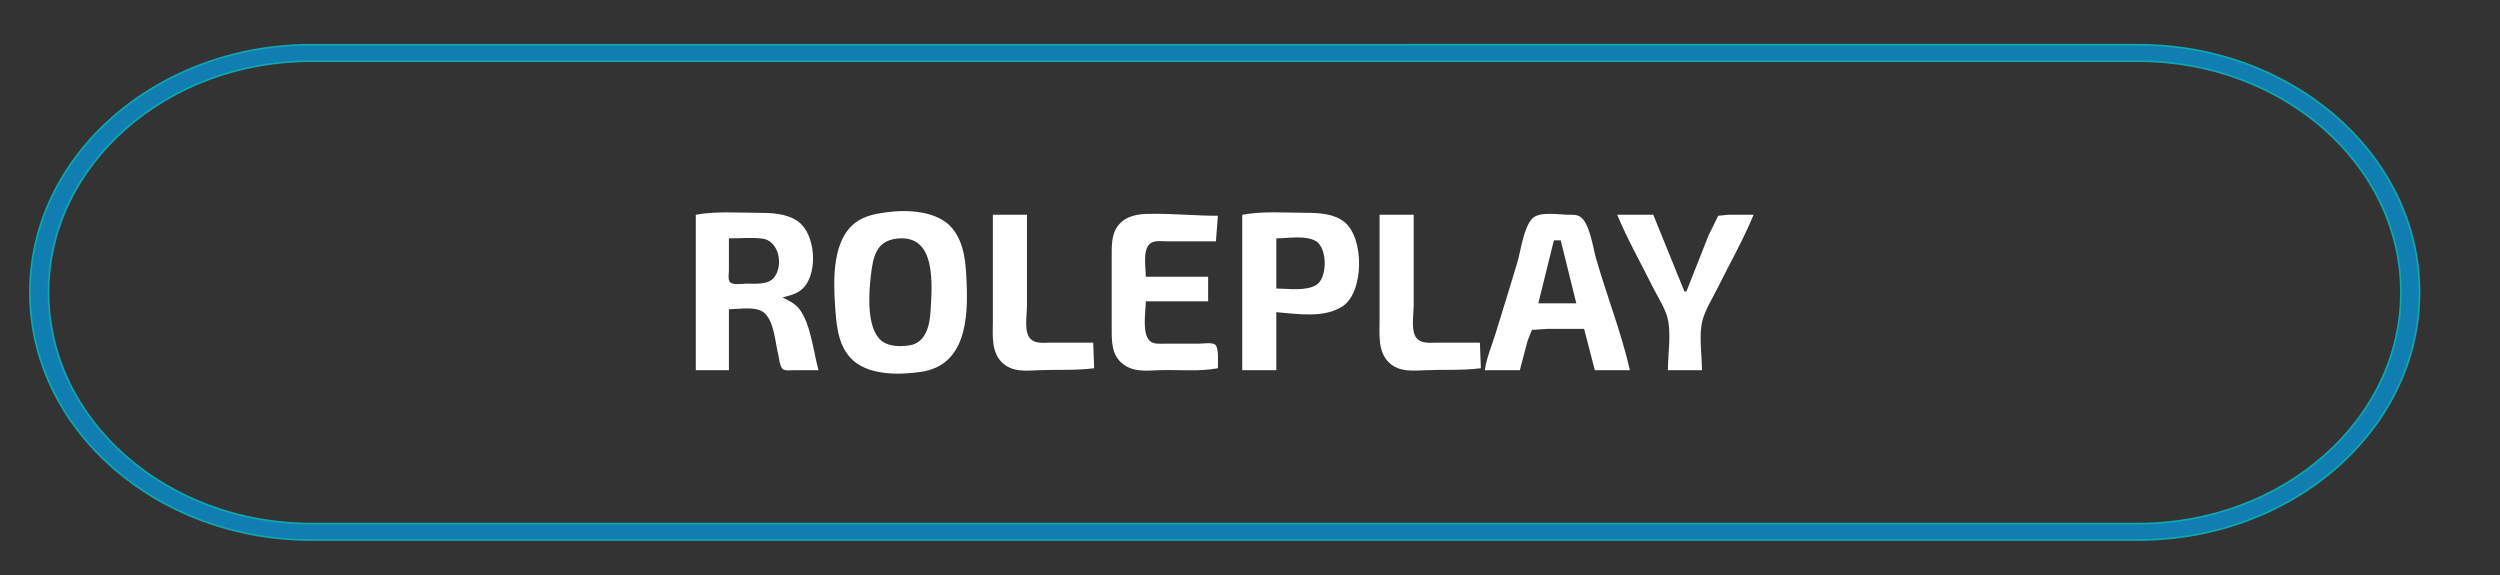 <?xml version="1.0" encoding="UTF-8" standalone="no"?>
<!-- Created with Inkscape (http://www.inkscape.org/) -->

<svg
   width="66.322mm"
   height="15.26mm"
   viewBox="0 0 66.322 15.26"
   version="1.1"
   id="svg1"
   inkscape:version="1.3.2 (091e20e, 2023-11-25, custom)"
   sodipodi:docname="disp_hor_b_rol.svg"
   xml:space="preserve"
   xmlns:inkscape="http://www.inkscape.org/namespaces/inkscape"
   xmlns:sodipodi="http://sodipodi.sourceforge.net/DTD/sodipodi-0.dtd"
   xmlns="http://www.w3.org/2000/svg"
   xmlns:svg="http://www.w3.org/2000/svg"><rect x="0" y="0" width="66.322" height="15.26" fill="#333333" stroke="none"/><sodipodi:namedview
     id="namedview1"
     pagecolor="#505050"
     bordercolor="#eeeeee"
     borderopacity="1"
     inkscape:showpageshadow="0"
     inkscape:pageopacity="0"
     inkscape:pagecheckerboard="0"
     inkscape:deskcolor="#505050"
     inkscape:document-units="pt"
     inkscape:zoom="2.7047859"
     inkscape:cx="171.73263"
     inkscape:cy="30.50149"
     inkscape:window-width="1920"
     inkscape:window-height="991"
     inkscape:window-x="-9"
     inkscape:window-y="-9"
     inkscape:window-maximized="1"
     inkscape:current-layer="g292" /><defs
     id="defs1"><linearGradient
       id="linear-pattern-15"
       gradientUnits="userSpaceOnUse"
       x1="0"
       y1="0"
       x2="1"
       y2="0"
       gradientTransform="matrix(70.077,0,0,86.16,-0.065,11.45)"><stop
         offset="0"
         stop-color="rgb(32.034%, 68.594%, 90.125%)"
         stop-opacity="1"
         id="stop2925" /><stop
         offset="0.004"
         stop-color="rgb(31.981%, 68.321%, 89.969%)"
         stop-opacity="1"
         id="stop2926" /><stop
         offset="0.008"
         stop-color="rgb(31.927%, 68.05%, 89.813%)"
         stop-opacity="1"
         id="stop2927" /><stop
         offset="0.012"
         stop-color="rgb(31.874%, 67.778%, 89.658%)"
         stop-opacity="1"
         id="stop2928" /><stop
         offset="0.016"
         stop-color="rgb(31.822%, 67.508%, 89.502%)"
         stop-opacity="1"
         id="stop2929" /><stop
         offset="0.02"
         stop-color="rgb(31.689%, 67.155%, 89.305%)"
         stop-opacity="1"
         id="stop2930" /><stop
         offset="0.023"
         stop-color="rgb(31.557%, 66.803%, 89.108%)"
         stop-opacity="1"
         id="stop2931" /><stop
         offset="0.027"
         stop-color="rgb(31.424%, 66.451%, 88.911%)"
         stop-opacity="1"
         id="stop2932" /><stop
         offset="0.031"
         stop-color="rgb(31.29%, 66.096%, 88.713%)"
         stop-opacity="1"
         id="stop2933" /><stop
         offset="0.035"
         stop-color="rgb(31.233%, 65.823%, 88.556%)"
         stop-opacity="1"
         id="stop2934" /><stop
         offset="0.039"
         stop-color="rgb(31.175%, 65.55%, 88.397%)"
         stop-opacity="1"
         id="stop2935" /><stop
         offset="0.043"
         stop-color="rgb(31.125%, 65.282%, 88.243%)"
         stop-opacity="1"
         id="stop2936" /><stop
         offset="0.047"
         stop-color="rgb(31.075%, 65.015%, 88.087%)"
         stop-opacity="1"
         id="stop2937" /><stop
         offset="0.051"
         stop-color="rgb(30.951%, 64.674%, 87.895%)"
         stop-opacity="1"
         id="stop2938" /><stop
         offset="0.055"
         stop-color="rgb(30.826%, 64.334%, 87.703%)"
         stop-opacity="1"
         id="stop2939" /><stop
         offset="0.059"
         stop-color="rgb(30.696%, 63.986%, 87.506%)"
         stop-opacity="1"
         id="stop2940" /><stop
         offset="0.062"
         stop-color="rgb(30.565%, 63.64%, 87.309%)"
         stop-opacity="1"
         id="stop2941" /><stop
         offset="0.066"
         stop-color="rgb(30.515%, 63.313%, 87.117%)"
         stop-opacity="1"
         id="stop2942" /><stop
         offset="0.07"
         stop-color="rgb(30.463%, 62.985%, 86.925%)"
         stop-opacity="1"
         id="stop2943" /><stop
         offset="0.074"
         stop-color="rgb(30.424%, 62.662%, 86.732%)"
         stop-opacity="1"
         id="stop2944" /><stop
         offset="0.078"
         stop-color="rgb(30.386%, 62.338%, 86.54%)"
         stop-opacity="1"
         id="stop2945" /><stop
         offset="0.082"
         stop-color="rgb(30.35%, 62.015%, 86.349%)"
         stop-opacity="1"
         id="stop2946" /><stop
         offset="0.086"
         stop-color="rgb(30.31%, 61.691%, 86.157%)"
         stop-opacity="1"
         id="stop2947" /><stop
         offset="0.09"
         stop-color="rgb(30.273%, 61.369%, 85.965%)"
         stop-opacity="1"
         id="stop2948" /><stop
         offset="0.094"
         stop-color="rgb(30.237%, 61.049%, 85.774%)"
         stop-opacity="1"
         id="stop2949" /><stop
         offset="0.098"
         stop-color="rgb(30.273%, 60.742%, 85.587%)"
         stop-opacity="1"
         id="stop2950" /><stop
         offset="0.102"
         stop-color="rgb(30.309%, 60.435%, 85.397%)"
         stop-opacity="1"
         id="stop2951" /><stop
         offset="0.105"
         stop-color="rgb(30.362%, 60.133%, 85.21%)"
         stop-opacity="1"
         id="stop2952" /><stop
         offset="0.109"
         stop-color="rgb(30.415%, 59.83%, 85.023%)"
         stop-opacity="1"
         id="stop2953" /><stop
         offset="0.113"
         stop-color="rgb(30.399%, 59.514%, 84.833%)"
         stop-opacity="1"
         id="stop2954" /><stop
         offset="0.117"
         stop-color="rgb(30.382%, 59.198%, 84.642%)"
         stop-opacity="1"
         id="stop2955" /><stop
         offset="0.121"
         stop-color="rgb(30.347%, 58.879%, 84.451%)"
         stop-opacity="1"
         id="stop2956" /><stop
         offset="0.125"
         stop-color="rgb(30.31%, 58.56%, 84.261%)"
         stop-opacity="1"
         id="stop2957" /><stop
         offset="0.129"
         stop-color="rgb(30.275%, 58.241%, 84.07%)"
         stop-opacity="1"
         id="stop2958" /><stop
         offset="0.133"
         stop-color="rgb(30.238%, 57.924%, 83.878%)"
         stop-opacity="1"
         id="stop2959" /><stop
         offset="0.137"
         stop-color="rgb(30.205%, 57.607%, 83.687%)"
         stop-opacity="1"
         id="stop2960" /><stop
         offset="0.141"
         stop-color="rgb(30.17%, 57.289%, 83.496%)"
         stop-opacity="1"
         id="stop2961" /><stop
         offset="0.145"
         stop-color="rgb(30.135%, 56.973%, 83.307%)"
         stop-opacity="1"
         id="stop2962" /><stop
         offset="0.148"
         stop-color="rgb(30.099%, 56.656%, 83.115%)"
         stop-opacity="1"
         id="stop2963" /><stop
         offset="0.152"
         stop-color="rgb(30.066%, 56.342%, 82.925%)"
         stop-opacity="1"
         id="stop2964" /><stop
         offset="0.156"
         stop-color="rgb(30.032%, 56.027%, 82.735%)"
         stop-opacity="1"
         id="stop2965" /><stop
         offset="0.16"
         stop-color="rgb(29.999%, 55.713%, 82.544%)"
         stop-opacity="1"
         id="stop2966" /><stop
         offset="0.164"
         stop-color="rgb(29.965%, 55.397%, 82.355%)"
         stop-opacity="1"
         id="stop2967" /><stop
         offset="0.168"
         stop-color="rgb(29.932%, 55.084%, 82.164%)"
         stop-opacity="1"
         id="stop2968" /><stop
         offset="0.172"
         stop-color="rgb(29.9%, 54.771%, 81.975%)"
         stop-opacity="1"
         id="stop2969" /><stop
         offset="0.176"
         stop-color="rgb(29.924%, 54.468%, 81.787%)"
         stop-opacity="1"
         id="stop2970" /><stop
         offset="0.18"
         stop-color="rgb(29.948%, 54.164%, 81.598%)"
         stop-opacity="1"
         id="stop2971" /><stop
         offset="0.184"
         stop-color="rgb(30.003%, 53.867%, 81.412%)"
         stop-opacity="1"
         id="stop2972" /><stop
         offset="0.188"
         stop-color="rgb(30.058%, 53.566%, 81.224%)"
         stop-opacity="1"
         id="stop2973" /><stop
         offset="0.191"
         stop-color="rgb(30.06%, 53.259%, 81.036%)"
         stop-opacity="1"
         id="stop2974" /><stop
         offset="0.195"
         stop-color="rgb(30.06%, 52.954%, 80.847%)"
         stop-opacity="1"
         id="stop2975" /><stop
         offset="0.199"
         stop-color="rgb(30.028%, 52.643%, 80.658%)"
         stop-opacity="1"
         id="stop2976" /><stop
         offset="0.203"
         stop-color="rgb(29.997%, 52.333%, 80.469%)"
         stop-opacity="1"
         id="stop2977" /><stop
         offset="0.207"
         stop-color="rgb(30.023%, 51.994%, 80.258%)"
         stop-opacity="1"
         id="stop2978" /><stop
         offset="0.211"
         stop-color="rgb(30.051%, 51.657%, 80.049%)"
         stop-opacity="1"
         id="stop2979" /><stop
         offset="0.215"
         stop-color="rgb(30.116%, 51.3%, 79.825%)"
         stop-opacity="1"
         id="stop2980" /><stop
         offset="0.219"
         stop-color="rgb(30.183%, 50.941%, 79.601%)"
         stop-opacity="1"
         id="stop2981" /><stop
         offset="0.223"
         stop-color="rgb(30.244%, 50.618%, 79.398%)"
         stop-opacity="1"
         id="stop2982" /><stop
         offset="0.227"
         stop-color="rgb(30.305%, 50.294%, 79.195%)"
         stop-opacity="1"
         id="stop2983" /><stop
         offset="0.23"
         stop-color="rgb(30.36%, 49.997%, 79.008%)"
         stop-opacity="1"
         id="stop2984" /><stop
         offset="0.234"
         stop-color="rgb(30.417%, 49.698%, 78.821%)"
         stop-opacity="1"
         id="stop2985" /><stop
         offset="0.238"
         stop-color="rgb(30.518%, 49.405%, 78.636%)"
         stop-opacity="1"
         id="stop2986" /><stop
         offset="0.242"
         stop-color="rgb(30.617%, 49.112%, 78.45%)"
         stop-opacity="1"
         id="stop2987" /><stop
         offset="0.246"
         stop-color="rgb(30.76%, 48.824%, 78.267%)"
         stop-opacity="1"
         id="stop2988" /><stop
         offset="0.25"
         stop-color="rgb(30.901%, 48.534%, 78.082%)"
         stop-opacity="1"
         id="stop2989" /><stop
         offset="0.254"
         stop-color="rgb(30.998%, 48.241%, 77.896%)"
         stop-opacity="1"
         id="stop2990" /><stop
         offset="0.258"
         stop-color="rgb(31.097%, 47.946%, 77.71%)"
         stop-opacity="1"
         id="stop2991" /><stop
         offset="0.262"
         stop-color="rgb(31.152%, 47.647%, 77.524%)"
         stop-opacity="1"
         id="stop2992" /><stop
         offset="0.266"
         stop-color="rgb(31.207%, 47.348%, 77.336%)"
         stop-opacity="1"
         id="stop2993" /><stop
         offset="0.27"
         stop-color="rgb(31.302%, 47.052%, 77.151%)"
         stop-opacity="1"
         id="stop2994" /><stop
         offset="0.273"
         stop-color="rgb(31.396%, 46.758%, 76.965%)"
         stop-opacity="1"
         id="stop2995" /><stop
         offset="0.277"
         stop-color="rgb(31.535%, 46.466%, 76.781%)"
         stop-opacity="1"
         id="stop2996" /><stop
         offset="0.281"
         stop-color="rgb(31.674%, 46.173%, 76.596%)"
         stop-opacity="1"
         id="stop2997" /><stop
         offset="0.285"
         stop-color="rgb(31.819%, 45.854%, 76.395%)"
         stop-opacity="1"
         id="stop2998" /><stop
         offset="0.289"
         stop-color="rgb(31.963%, 45.537%, 76.193%)"
         stop-opacity="1"
         id="stop2999" /><stop
         offset="0.293"
         stop-color="rgb(32.112%, 45.183%, 75.972%)"
         stop-opacity="1"
         id="stop3000" /><stop
         offset="0.297"
         stop-color="rgb(32.262%, 44.829%, 75.749%)"
         stop-opacity="1"
         id="stop3001" /><stop
         offset="0.301"
         stop-color="rgb(32.375%, 44.495%, 75.54%)"
         stop-opacity="1"
         id="stop3002" /><stop
         offset="0.305"
         stop-color="rgb(32.486%, 44.16%, 75.331%)"
         stop-opacity="1"
         id="stop3003" /><stop
         offset="0.309"
         stop-color="rgb(32.539%, 43.86%, 75.145%)"
         stop-opacity="1"
         id="stop3004" /><stop
         offset="0.312"
         stop-color="rgb(32.594%, 43.561%, 74.957%)"
         stop-opacity="1"
         id="stop3005" /><stop
         offset="0.316"
         stop-color="rgb(32.678%, 43.262%, 74.771%)"
         stop-opacity="1"
         id="stop3006" /><stop
         offset="0.32"
         stop-color="rgb(32.764%, 42.961%, 74.583%)"
         stop-opacity="1"
         id="stop3007" /><stop
         offset="0.324"
         stop-color="rgb(32.899%, 42.665%, 74.399%)"
         stop-opacity="1"
         id="stop3008" /><stop
         offset="0.328"
         stop-color="rgb(33.037%, 42.368%, 74.213%)"
         stop-opacity="1"
         id="stop3009" /><stop
         offset="0.332"
         stop-color="rgb(33.179%, 42.05%, 74.014%)"
         stop-opacity="1"
         id="stop3010" /><stop
         offset="0.336"
         stop-color="rgb(33.318%, 41.731%, 73.816%)"
         stop-opacity="1"
         id="stop3011" /><stop
         offset="0.34"
         stop-color="rgb(33.466%, 41.373%, 73.593%)"
         stop-opacity="1"
         id="stop3012" /><stop
         offset="0.344"
         stop-color="rgb(33.612%, 41.013%, 73.369%)"
         stop-opacity="1"
         id="stop3013" /><stop
         offset="0.348"
         stop-color="rgb(33.752%, 40.689%, 73.169%)"
         stop-opacity="1"
         id="stop3014" /><stop
         offset="0.352"
         stop-color="rgb(33.893%, 40.364%, 72.968%)"
         stop-opacity="1"
         id="stop3015" /><stop
         offset="0.355"
         stop-color="rgb(34.016%, 40.125%, 72.818%)"
         stop-opacity="1"
         id="stop3016" /><stop
         offset="0.359"
         stop-color="rgb(34.14%, 39.883%, 72.67%)"
         stop-opacity="1"
         id="stop3017" /><stop
         offset="0.363"
         stop-color="rgb(34.291%, 39.627%, 72.511%)"
         stop-opacity="1"
         id="stop3018" /><stop
         offset="0.367"
         stop-color="rgb(34.439%, 39.369%, 72.353%)"
         stop-opacity="1"
         id="stop3019" /><stop
         offset="0.371"
         stop-color="rgb(34.656%, 39.069%, 72.166%)"
         stop-opacity="1"
         id="stop3020" /><stop
         offset="0.375"
         stop-color="rgb(34.871%, 38.766%, 71.982%)"
         stop-opacity="1"
         id="stop3021" /><stop
         offset="0.379"
         stop-color="rgb(35.088%, 38.464%, 71.796%)"
         stop-opacity="1"
         id="stop3022" /><stop
         offset="0.383"
         stop-color="rgb(35.301%, 38.159%, 71.609%)"
         stop-opacity="1"
         id="stop3023" /><stop
         offset="0.387"
         stop-color="rgb(35.516%, 37.854%, 71.423%)"
         stop-opacity="1"
         id="stop3024" /><stop
         offset="0.391"
         stop-color="rgb(35.73%, 37.547%, 71.237%)"
         stop-opacity="1"
         id="stop3025" /><stop
         offset="0.395"
         stop-color="rgb(35.942%, 37.254%, 71.059%)"
         stop-opacity="1"
         id="stop3026" /><stop
         offset="0.398"
         stop-color="rgb(36.151%, 36.958%, 70.879%)"
         stop-opacity="1"
         id="stop3027" /><stop
         offset="0.402"
         stop-color="rgb(36.354%, 36.711%, 70.729%)"
         stop-opacity="1"
         id="stop3028" /><stop
         offset="0.406"
         stop-color="rgb(36.555%, 36.462%, 70.58%)"
         stop-opacity="1"
         id="stop3029" /><stop
         offset="0.41"
         stop-color="rgb(36.774%, 36.203%, 70.424%)"
         stop-opacity="1"
         id="stop3030" /><stop
         offset="0.414"
         stop-color="rgb(36.99%, 35.942%, 70.268%)"
         stop-opacity="1"
         id="stop3031" /><stop
         offset="0.418"
         stop-color="rgb(37.282%, 35.629%, 70.082%)"
         stop-opacity="1"
         id="stop3032" /><stop
         offset="0.422"
         stop-color="rgb(37.572%, 35.313%, 69.894%)"
         stop-opacity="1"
         id="stop3033" /><stop
         offset="0.426"
         stop-color="rgb(37.849%, 35.007%, 69.713%)"
         stop-opacity="1"
         id="stop3034" /><stop
         offset="0.43"
         stop-color="rgb(38.124%, 34.697%, 69.531%)"
         stop-opacity="1"
         id="stop3035" /><stop
         offset="0.434"
         stop-color="rgb(38.324%, 34.444%, 69.38%)"
         stop-opacity="1"
         id="stop3036" /><stop
         offset="0.438"
         stop-color="rgb(38.522%, 34.187%, 69.231%)"
         stop-opacity="1"
         id="stop3037" /><stop
         offset="0.441"
         stop-color="rgb(38.73%, 33.925%, 69.075%)"
         stop-opacity="1"
         id="stop3038" /><stop
         offset="0.445"
         stop-color="rgb(38.937%, 33.659%, 68.921%)"
         stop-opacity="1"
         id="stop3039" /><stop
         offset="0.449"
         stop-color="rgb(39.223%, 33.336%, 68.732%)"
         stop-opacity="1"
         id="stop3040" /><stop
         offset="0.453"
         stop-color="rgb(39.508%, 33.011%, 68.542%)"
         stop-opacity="1"
         id="stop3041" /><stop
         offset="0.457"
         stop-color="rgb(39.786%, 32.689%, 68.358%)"
         stop-opacity="1"
         id="stop3042" /><stop
         offset="0.461"
         stop-color="rgb(40.063%, 32.367%, 68.172%)"
         stop-opacity="1"
         id="stop3043" /><stop
         offset="0.465"
         stop-color="rgb(40.259%, 32.104%, 68.019%)"
         stop-opacity="1"
         id="stop3044" /><stop
         offset="0.469"
         stop-color="rgb(40.453%, 31.842%, 67.868%)"
         stop-opacity="1"
         id="stop3045" /><stop
         offset="0.473"
         stop-color="rgb(40.651%, 31.583%, 67.719%)"
         stop-opacity="1"
         id="stop3046" /><stop
         offset="0.477"
         stop-color="rgb(40.848%, 31.32%, 67.567%)"
         stop-opacity="1"
         id="stop3047" /><stop
         offset="0.48"
         stop-color="rgb(41.112%, 31.114%, 67.453%)"
         stop-opacity="1"
         id="stop3048" /><stop
         offset="0.484"
         stop-color="rgb(41.374%, 30.908%, 67.339%)"
         stop-opacity="1"
         id="stop3049" /><stop
         offset="0.488"
         stop-color="rgb(41.637%, 30.701%, 67.226%)"
         stop-opacity="1"
         id="stop3050" /><stop
         offset="0.492"
         stop-color="rgb(41.899%, 30.49%, 67.11%)"
         stop-opacity="1"
         id="stop3051" /><stop
         offset="0.496"
         stop-color="rgb(42.169%, 30.217%, 66.957%)"
         stop-opacity="1"
         id="stop3052" /><stop
         offset="0.5"
         stop-color="rgb(42.438%, 29.942%, 66.805%)"
         stop-opacity="1"
         id="stop3053" /><stop
         offset="0.504"
         stop-color="rgb(42.708%, 29.666%, 66.65%)"
         stop-opacity="1"
         id="stop3054" /><stop
         offset="0.508"
         stop-color="rgb(42.976%, 29.388%, 66.498%)"
         stop-opacity="1"
         id="stop3055" /><stop
         offset="0.512"
         stop-color="rgb(43.245%, 29.111%, 66.344%)"
         stop-opacity="1"
         id="stop3056" /><stop
         offset="0.516"
         stop-color="rgb(43.512%, 28.831%, 66.191%)"
         stop-opacity="1"
         id="stop3057" /><stop
         offset="0.52"
         stop-color="rgb(43.779%, 28.551%, 66.037%)"
         stop-opacity="1"
         id="stop3058" /><stop
         offset="0.523"
         stop-color="rgb(44.046%, 28.268%, 65.883%)"
         stop-opacity="1"
         id="stop3059" /><stop
         offset="0.527"
         stop-color="rgb(44.304%, 28.049%, 65.765%)"
         stop-opacity="1"
         id="stop3060" /><stop
         offset="0.531"
         stop-color="rgb(44.56%, 27.827%, 65.646%)"
         stop-opacity="1"
         id="stop3061" /><stop
         offset="0.535"
         stop-color="rgb(44.818%, 27.609%, 65.53%)"
         stop-opacity="1"
         id="stop3062" /><stop
         offset="0.539"
         stop-color="rgb(45.074%, 27.388%, 65.414%)"
         stop-opacity="1"
         id="stop3063" /><stop
         offset="0.543"
         stop-color="rgb(45.48%, 27.094%, 65.262%)"
         stop-opacity="1"
         id="stop3064" /><stop
         offset="0.547"
         stop-color="rgb(45.885%, 26.796%, 65.109%)"
         stop-opacity="1"
         id="stop3065" /><stop
         offset="0.551"
         stop-color="rgb(46.303%, 26.491%, 64.952%)"
         stop-opacity="1"
         id="stop3066" /><stop
         offset="0.555"
         stop-color="rgb(46.718%, 26.183%, 64.795%)"
         stop-opacity="1"
         id="stop3067" /><stop
         offset="0.559"
         stop-color="rgb(46.989%, 25.948%, 64.674%)"
         stop-opacity="1"
         id="stop3068" /><stop
         offset="0.562"
         stop-color="rgb(47.26%, 25.711%, 64.552%)"
         stop-opacity="1"
         id="stop3069" /><stop
         offset="0.566"
         stop-color="rgb(47.511%, 25.485%, 64.435%)"
         stop-opacity="1"
         id="stop3070" /><stop
         offset="0.57"
         stop-color="rgb(47.765%, 25.256%, 64.317%)"
         stop-opacity="1"
         id="stop3071" /><stop
         offset="0.574"
         stop-color="rgb(48.082%, 25.02%, 64.198%)"
         stop-opacity="1"
         id="stop3072" /><stop
         offset="0.578"
         stop-color="rgb(48.399%, 24.78%, 64.079%)"
         stop-opacity="1"
         id="stop3073" /><stop
         offset="0.582"
         stop-color="rgb(48.726%, 24.542%, 63.96%)"
         stop-opacity="1"
         id="stop3074" /><stop
         offset="0.586"
         stop-color="rgb(49.052%, 24.3%, 63.841%)"
         stop-opacity="1"
         id="stop3075" /><stop
         offset="0.59"
         stop-color="rgb(49.379%, 24.057%, 63.722%)"
         stop-opacity="1"
         id="stop3076" /><stop
         offset="0.594"
         stop-color="rgb(49.706%, 23.813%, 63.602%)"
         stop-opacity="1"
         id="stop3077" /><stop
         offset="0.598"
         stop-color="rgb(50.029%, 23.569%, 63.483%)"
         stop-opacity="1"
         id="stop3078" /><stop
         offset="0.602"
         stop-color="rgb(50.354%, 23.323%, 63.364%)"
         stop-opacity="1"
         id="stop3079" /><stop
         offset="0.605"
         stop-color="rgb(50.739%, 23.068%, 63.242%)"
         stop-opacity="1"
         id="stop3080" /><stop
         offset="0.609"
         stop-color="rgb(51.122%, 22.81%, 63.121%)"
         stop-opacity="1"
         id="stop3081" /><stop
         offset="0.613"
         stop-color="rgb(51.52%, 22.552%, 63%)"
         stop-opacity="1"
         id="stop3082" /><stop
         offset="0.617"
         stop-color="rgb(51.918%, 22.29%, 62.878%)"
         stop-opacity="1"
         id="stop3083" /><stop
         offset="0.621"
         stop-color="rgb(52.316%, 22.029%, 62.756%)"
         stop-opacity="1"
         id="stop3084" /><stop
         offset="0.625"
         stop-color="rgb(52.713%, 21.764%, 62.634%)"
         stop-opacity="1"
         id="stop3085" /><stop
         offset="0.629"
         stop-color="rgb(53.108%, 21.498%, 62.512%)"
         stop-opacity="1"
         id="stop3086" /><stop
         offset="0.633"
         stop-color="rgb(53.503%, 21.231%, 62.389%)"
         stop-opacity="1"
         id="stop3087" /><stop
         offset="0.637"
         stop-color="rgb(53.842%, 20.972%, 62.268%)"
         stop-opacity="1"
         id="stop3088" /><stop
         offset="0.641"
         stop-color="rgb(54.181%, 20.709%, 62.146%)"
         stop-opacity="1"
         id="stop3089" /><stop
         offset="0.645"
         stop-color="rgb(54.498%, 20.45%, 62.022%)"
         stop-opacity="1"
         id="stop3090" /><stop
         offset="0.648"
         stop-color="rgb(54.816%, 20.187%, 61.9%)"
         stop-opacity="1"
         id="stop3091" /><stop
         offset="0.652"
         stop-color="rgb(55.185%, 19.919%, 61.777%)"
         stop-opacity="1"
         id="stop3092" /><stop
         offset="0.656"
         stop-color="rgb(55.554%, 19.647%, 61.653%)"
         stop-opacity="1"
         id="stop3093" /><stop
         offset="0.66"
         stop-color="rgb(55.943%, 19.37%, 61.53%)"
         stop-opacity="1"
         id="stop3094" /><stop
         offset="0.664"
         stop-color="rgb(56.334%, 19.092%, 61.404%)"
         stop-opacity="1"
         id="stop3095" /><stop
         offset="0.668"
         stop-color="rgb(56.67%, 18.871%, 61.308%)"
         stop-opacity="1"
         id="stop3096" /><stop
         offset="0.672"
         stop-color="rgb(57.005%, 18.646%, 61.209%)"
         stop-opacity="1"
         id="stop3097" /><stop
         offset="0.676"
         stop-color="rgb(57.314%, 18.451%, 61.127%)"
         stop-opacity="1"
         id="stop3098" /><stop
         offset="0.68"
         stop-color="rgb(57.622%, 18.254%, 61.041%)"
         stop-opacity="1"
         id="stop3099" /><stop
         offset="0.684"
         stop-color="rgb(58.028%, 17.993%, 60.93%)"
         stop-opacity="1"
         id="stop3100" /><stop
         offset="0.688"
         stop-color="rgb(58.432%, 17.732%, 60.818%)"
         stop-opacity="1"
         id="stop3101" /><stop
         offset="0.691"
         stop-color="rgb(58.893%, 17.432%, 60.692%)"
         stop-opacity="1"
         id="stop3102" /><stop
         offset="0.695"
         stop-color="rgb(59.352%, 17.131%, 60.564%)"
         stop-opacity="1"
         id="stop3103" /><stop
         offset="0.699"
         stop-color="rgb(59.764%, 16.881%, 60.461%)"
         stop-opacity="1"
         id="stop3104" /><stop
         offset="0.703"
         stop-color="rgb(60.175%, 16.631%, 60.358%)"
         stop-opacity="1"
         id="stop3105" /><stop
         offset="0.707"
         stop-color="rgb(60.553%, 16.414%, 60.272%)"
         stop-opacity="1"
         id="stop3106" /><stop
         offset="0.711"
         stop-color="rgb(60.931%, 16.196%, 60.184%)"
         stop-opacity="1"
         id="stop3107" /><stop
         offset="0.715"
         stop-color="rgb(61.31%, 15.977%, 60.097%)"
         stop-opacity="1"
         id="stop3108" /><stop
         offset="0.719"
         stop-color="rgb(61.688%, 15.756%, 60.01%)"
         stop-opacity="1"
         id="stop3109" /><stop
         offset="0.723"
         stop-color="rgb(62.065%, 15.536%, 59.923%)"
         stop-opacity="1"
         id="stop3110" /><stop
         offset="0.727"
         stop-color="rgb(62.442%, 15.314%, 59.834%)"
         stop-opacity="1"
         id="stop3111" /><stop
         offset="0.73"
         stop-color="rgb(62.86%, 15.083%, 59.746%)"
         stop-opacity="1"
         id="stop3112" /><stop
         offset="0.734"
         stop-color="rgb(63.275%, 14.851%, 59.657%)"
         stop-opacity="1"
         id="stop3113" /><stop
         offset="0.738"
         stop-color="rgb(63.725%, 14.613%, 59.567%)"
         stop-opacity="1"
         id="stop3114" /><stop
         offset="0.742"
         stop-color="rgb(64.174%, 14.374%, 59.477%)"
         stop-opacity="1"
         id="stop3115" /><stop
         offset="0.746"
         stop-color="rgb(64.622%, 14.133%, 59.387%)"
         stop-opacity="1"
         id="stop3116" /><stop
         offset="0.75"
         stop-color="rgb(65.07%, 13.89%, 59.297%)"
         stop-opacity="1"
         id="stop3117" /><stop
         offset="0.754"
         stop-color="rgb(65.518%, 13.647%, 59.207%)"
         stop-opacity="1"
         id="stop3118" /><stop
         offset="0.758"
         stop-color="rgb(65.964%, 13.402%, 59.116%)"
         stop-opacity="1"
         id="stop3119" /><stop
         offset="0.762"
         stop-color="rgb(66.374%, 13.202%, 59.045%)"
         stop-opacity="1"
         id="stop3120" /><stop
         offset="0.766"
         stop-color="rgb(66.783%, 12.999%, 58.974%)"
         stop-opacity="1"
         id="stop3121" /><stop
         offset="0.77"
         stop-color="rgb(67.154%, 12.846%, 58.926%)"
         stop-opacity="1"
         id="stop3122" /><stop
         offset="0.773"
         stop-color="rgb(67.525%, 12.692%, 58.878%)"
         stop-opacity="1"
         id="stop3123" /><stop
         offset="0.777"
         stop-color="rgb(67.926%, 12.532%, 58.827%)"
         stop-opacity="1"
         id="stop3124" /><stop
         offset="0.781"
         stop-color="rgb(68.329%, 12.37%, 58.777%)"
         stop-opacity="1"
         id="stop3125" /><stop
         offset="0.785"
         stop-color="rgb(68.771%, 12.199%, 58.727%)"
         stop-opacity="1"
         id="stop3126" /><stop
         offset="0.789"
         stop-color="rgb(69.214%, 12.03%, 58.676%)"
         stop-opacity="1"
         id="stop3127" /><stop
         offset="0.793"
         stop-color="rgb(69.656%, 11.826%, 58.607%)"
         stop-opacity="1"
         id="stop3128" /><stop
         offset="0.797"
         stop-color="rgb(70.099%, 11.62%, 58.54%)"
         stop-opacity="1"
         id="stop3129" /><stop
         offset="0.801"
         stop-color="rgb(70.541%, 11.365%, 58.447%)"
         stop-opacity="1"
         id="stop3130" /><stop
         offset="0.805"
         stop-color="rgb(70.982%, 11.108%, 58.354%)"
         stop-opacity="1"
         id="stop3131" /><stop
         offset="0.809"
         stop-color="rgb(71.423%, 10.884%, 58.278%)"
         stop-opacity="1"
         id="stop3132" /><stop
         offset="0.812"
         stop-color="rgb(71.863%, 10.657%, 58.2%)"
         stop-opacity="1"
         id="stop3133" /><stop
         offset="0.816"
         stop-color="rgb(72.304%, 10.481%, 58.148%)"
         stop-opacity="1"
         id="stop3134" /><stop
         offset="0.82"
         stop-color="rgb(72.743%, 10.306%, 58.098%)"
         stop-opacity="1"
         id="stop3135" /><stop
         offset="0.824"
         stop-color="rgb(73.183%, 10.1%, 58.031%)"
         stop-opacity="1"
         id="stop3136" /><stop
         offset="0.828"
         stop-color="rgb(73.621%, 9.892%, 57.964%)"
         stop-opacity="1"
         id="stop3137" /><stop
         offset="0.832"
         stop-color="rgb(74.059%, 9.63%, 57.87%)"
         stop-opacity="1"
         id="stop3138" /><stop
         offset="0.836"
         stop-color="rgb(74.496%, 9.366%, 57.776%)"
         stop-opacity="1"
         id="stop3139" /><stop
         offset="0.84"
         stop-color="rgb(74.933%, 9.128%, 57.697%)"
         stop-opacity="1"
         id="stop3140" /><stop
         offset="0.844"
         stop-color="rgb(75.369%, 8.888%, 57.614%)"
         stop-opacity="1"
         id="stop3141" /><stop
         offset="0.848"
         stop-color="rgb(75.807%, 8.707%, 57.562%)"
         stop-opacity="1"
         id="stop3142" /><stop
         offset="0.852"
         stop-color="rgb(76.244%, 8.525%, 57.509%)"
         stop-opacity="1"
         id="stop3143" /><stop
         offset="0.855"
         stop-color="rgb(76.68%, 8.318%, 57.445%)"
         stop-opacity="1"
         id="stop3144" /><stop
         offset="0.859"
         stop-color="rgb(77.116%, 8.11%, 57.379%)"
         stop-opacity="1"
         id="stop3145" /><stop
         offset="0.863"
         stop-color="rgb(77.55%, 7.84%, 57.285%)"
         stop-opacity="1"
         id="stop3146" /><stop
         offset="0.867"
         stop-color="rgb(77.983%, 7.567%, 57.188%)"
         stop-opacity="1"
         id="stop3147" /><stop
         offset="0.871"
         stop-color="rgb(78.435%, 7.312%, 57.104%)"
         stop-opacity="1"
         id="stop3148" /><stop
         offset="0.875"
         stop-color="rgb(78.886%, 7.056%, 57.019%)"
         stop-opacity="1"
         id="stop3149" /><stop
         offset="0.879"
         stop-color="rgb(79.393%, 6.853%, 56.963%)"
         stop-opacity="1"
         id="stop3150" /><stop
         offset="0.883"
         stop-color="rgb(79.901%, 6.648%, 56.908%)"
         stop-opacity="1"
         id="stop3151" /><stop
         offset="0.887"
         stop-color="rgb(80.391%, 6.447%, 56.853%)"
         stop-opacity="1"
         id="stop3152" /><stop
         offset="0.891"
         stop-color="rgb(80.881%, 6.242%, 56.796%)"
         stop-opacity="1"
         id="stop3153" /><stop
         offset="0.895"
         stop-color="rgb(81.314%, 6.053%, 56.741%)"
         stop-opacity="1"
         id="stop3154" /><stop
         offset="0.898"
         stop-color="rgb(81.747%, 5.864%, 56.688%)"
         stop-opacity="1"
         id="stop3155" /><stop
         offset="0.902"
         stop-color="rgb(82.179%, 5.673%, 56.633%)"
         stop-opacity="1"
         id="stop3156" /><stop
         offset="0.906"
         stop-color="rgb(82.611%, 5.479%, 56.58%)"
         stop-opacity="1"
         id="stop3157" /><stop
         offset="0.91"
         stop-color="rgb(83.044%, 5.289%, 56.525%)"
         stop-opacity="1"
         id="stop3158" /><stop
         offset="0.914"
         stop-color="rgb(83.475%, 5.096%, 56.47%)"
         stop-opacity="1"
         id="stop3159" /><stop
         offset="0.918"
         stop-color="rgb(83.919%, 4.886%, 56.409%)"
         stop-opacity="1"
         id="stop3160" /><stop
         offset="0.922"
         stop-color="rgb(84.36%, 4.674%, 56.346%)"
         stop-opacity="1"
         id="stop3161" /><stop
         offset="0.926"
         stop-color="rgb(84.859%, 4.372%, 56.247%)"
         stop-opacity="1"
         id="stop3162" /><stop
         offset="0.93"
         stop-color="rgb(85.356%, 4.066%, 56.146%)"
         stop-opacity="1"
         id="stop3163" /><stop
         offset="0.934"
         stop-color="rgb(85.844%, 3.775%, 56.053%)"
         stop-opacity="1"
         id="stop3164" /><stop
         offset="0.938"
         stop-color="rgb(86.334%, 3.481%, 55.957%)"
         stop-opacity="1"
         id="stop3165" /><stop
         offset="0.941"
         stop-color="rgb(86.763%, 3.284%, 55.902%)"
         stop-opacity="1"
         id="stop3166" /><stop
         offset="0.945"
         stop-color="rgb(87.192%, 3.085%, 55.847%)"
         stop-opacity="1"
         id="stop3167" /><stop
         offset="0.949"
         stop-color="rgb(87.621%, 2.885%, 55.791%)"
         stop-opacity="1"
         id="stop3168" /><stop
         offset="0.953"
         stop-color="rgb(88.048%, 2.686%, 55.734%)"
         stop-opacity="1"
         id="stop3169" /><stop
         offset="0.957"
         stop-color="rgb(88.477%, 2.484%, 55.679%)"
         stop-opacity="1"
         id="stop3170" /><stop
         offset="0.961"
         stop-color="rgb(88.904%, 2.284%, 55.623%)"
         stop-opacity="1"
         id="stop3171" /><stop
         offset="0.965"
         stop-color="rgb(89.323%, 2.09%, 55.571%)"
         stop-opacity="1"
         id="stop3172" /><stop
         offset="0.969"
         stop-color="rgb(89.742%, 1.898%, 55.518%)"
         stop-opacity="1"
         id="stop3173" /><stop
         offset="0.973"
         stop-color="rgb(90.03%, 1.826%, 55.508%)"
         stop-opacity="1"
         id="stop3174" /><stop
         offset="0.977"
         stop-color="rgb(90.318%, 1.755%, 55.501%)"
         stop-opacity="1"
         id="stop3175" /><stop
         offset="0.98"
         stop-color="rgb(90.607%, 1.683%, 55.49%)"
         stop-opacity="1"
         id="stop3176" /><stop
         offset="0.984"
         stop-color="rgb(90.897%, 1.611%, 55.481%)"
         stop-opacity="1"
         id="stop3177" /><stop
         offset="0.988"
         stop-color="rgb(91.185%, 1.549%, 55.432%)"
         stop-opacity="1"
         id="stop3178" /><stop
         offset="0.992"
         stop-color="rgb(91.475%, 1.488%, 55.383%)"
         stop-opacity="1"
         id="stop3179" /><stop
         offset="0.996"
         stop-color="rgb(91.763%, 1.427%, 55.334%)"
         stop-opacity="1"
         id="stop3180" /><stop
         offset="1"
         stop-color="rgb(92.052%, 1.366%, 55.286%)"
         stop-opacity="1"
         id="stop3181" /></linearGradient><filter
       inkscape:label="Blur Double"
       inkscape:menu="Blurs"
       inkscape:menu-tooltip="Overlays two copies with different blur amounts and modifiable blend and composite"
       style="color-interpolation-filters:sRGB;"
       id="filter31"
       x="-0.071"
       y="-0.331"
       width="1.143"
       height="1.663"><feGaussianBlur
         stdDeviation="5"
         result="fbSourceGraphic"
         id="feGaussianBlur30" /><feGaussianBlur
         stdDeviation="0.01"
         in="SourceGraphic"
         result="result1"
         id="feGaussianBlur31" /><feComposite
         in2="result1"
         operator="arithmetic"
         in="fbSourceGraphic"
         k2="0.5"
         k3="0.5"
         result="result2"
         id="feComposite31" /><feBlend
         in2="fbSourceGraphic"
         mode="normal"
         result="result3"
         id="feBlend31" /></filter><filter
       inkscape:label="Blur Double"
       inkscape:menu="Blurs"
       inkscape:menu-tooltip="Overlays two copies with different blur amounts and modifiable blend and composite"
       style="color-interpolation-filters:sRGB;"
       id="filter33"
       x="-0.004"
       y="-0.012"
       width="1.007"
       height="1.023"><feGaussianBlur
         stdDeviation="5"
         result="fbSourceGraphic"
         id="feGaussianBlur32" /><feGaussianBlur
         stdDeviation="0.01"
         in="SourceGraphic"
         result="result1"
         id="feGaussianBlur33" /><feComposite
         in2="result1"
         operator="arithmetic"
         in="fbSourceGraphic"
         k2="0.5"
         k3="0.5"
         result="result2"
         id="feComposite33" /><feBlend
         in2="fbSourceGraphic"
         mode="normal"
         result="result3"
         id="feBlend33" /></filter><filter
       inkscape:label="Blur Double"
       inkscape:menu="Blurs"
       inkscape:menu-tooltip="Overlays two copies with different blur amounts and modifiable blend and composite"
       style="color-interpolation-filters:sRGB;"
       id="filter35"
       x="-0.049"
       y="-0.103"
       width="1.097"
       height="1.206"><feGaussianBlur
         stdDeviation="5"
         result="fbSourceGraphic"
         id="feGaussianBlur34" /><feGaussianBlur
         stdDeviation="0.01"
         in="SourceGraphic"
         result="result1"
         id="feGaussianBlur35" /><feComposite
         in2="result1"
         operator="arithmetic"
         in="fbSourceGraphic"
         k2="0.5"
         k3="0.5"
         result="result2"
         id="feComposite35" /><feBlend
         in2="fbSourceGraphic"
         mode="normal"
         result="result3"
         id="feBlend35" /></filter><filter
       inkscape:menu-tooltip="In and out glow with a possible offset and colorizable flood"
       inkscape:menu="Shadows and Glows"
       inkscape:label="Cutout Glow"
       style="color-interpolation-filters:sRGB;"
       id="filter1"
       x="-0.02"
       y="-0.154"
       width="1.048"
       height="1.371"><feOffset
         dy="3"
         dx="3"
         id="feOffset1" /><feGaussianBlur
         stdDeviation="3"
         result="blur"
         id="feGaussianBlur1" /><feFlood
         flood-color="rgb(0,0,0)"
         flood-opacity="1"
         result="flood"
         id="feFlood1" /><feComposite
         in="flood"
         in2="SourceGraphic"
         operator="in"
         result="composite"
         id="feComposite1" /><feBlend
         in="blur"
         in2="composite"
         mode="normal"
         id="feBlend1"
         result="fbSourceGraphic" /><feColorMatrix
         result="fbSourceGraphicAlpha"
         in="fbSourceGraphic"
         values="0 0 0 -1 0 0 0 0 -1 0 0 0 0 -1 0 0 0 0 1 0"
         id="feColorMatrix1" /><feOffset
         id="feOffset2"
         dy="3"
         dx="3"
         in="fbSourceGraphic" /><feGaussianBlur
         id="feGaussianBlur2"
         stdDeviation="3"
         result="blur" /><feFlood
         id="feFlood2"
         flood-color="rgb(0,0,0)"
         flood-opacity="1"
         result="flood" /><feComposite
         id="feComposite2"
         in="flood"
         in2="fbSourceGraphic"
         operator="in"
         result="composite" /><feBlend
         id="feBlend2"
         in="blur"
         in2="composite"
         mode="normal" /></filter><filter
       inkscape:menu-tooltip="In and out glow with a possible offset and colorizable flood"
       inkscape:menu="Shadows and Glows"
       inkscape:label="Cutout Glow"
       style="color-interpolation-filters:sRGB;"
       id="filter3"
       x="-0.253"
       y="-1.678"
       width="1.612"
       height="5.055"><feOffset
         dy="3"
         dx="3"
         id="feOffset3" /><feGaussianBlur
         stdDeviation="3"
         result="blur"
         id="feGaussianBlur3" /><feFlood
         flood-color="rgb(0,0,0)"
         flood-opacity="1"
         result="flood"
         id="feFlood3" /><feComposite
         in="flood"
         in2="SourceGraphic"
         operator="in"
         result="composite"
         id="feComposite3" /><feBlend
         in="blur"
         in2="composite"
         mode="normal"
         id="feBlend3" /></filter><filter
       inkscape:menu-tooltip="In and out glow with a possible offset and colorizable flood"
       inkscape:menu="Shadows and Glows"
       inkscape:label="Cutout Glow"
       style="color-interpolation-filters:sRGB;"
       id="filter4"
       x="-0.253"
       y="-1.678"
       width="1.612"
       height="5.055"><feOffset
         dy="3"
         dx="3"
         id="feOffset4" /><feGaussianBlur
         stdDeviation="3"
         result="blur"
         id="feGaussianBlur4" /><feFlood
         flood-color="rgb(0,0,0)"
         flood-opacity="1"
         result="flood"
         id="feFlood4" /><feComposite
         in="flood"
         in2="SourceGraphic"
         operator="in"
         result="composite"
         id="feComposite4" /><feBlend
         in="blur"
         in2="composite"
         mode="normal"
         id="feBlend4" /></filter></defs><g
     id="g292"
     transform="matrix(0.066,0,0,0.046,-99.079,-18.115)"
     inkscape:label="g292"
     style="display:inline"><path
       fill-rule="nonzero"
       fill="#ffffff"
       fill-opacity="1"
       d="m 8.802,1.526 c -3.862,0 -7.002,2.738 -7.002,6.104 0,3.366 3.141,6.104 7.002,6.104 H 57.519 c 3.862,0 7.003,-2.738 7.003,-6.104 0,-3.366 -3.142,-6.104 -7.003,-6.104 z M 57.519,14.167 H 8.802 c -4.135,0 -7.499,-2.932 -7.499,-6.537 0,-3.605 3.364,-6.537 7.499,-6.537 H 57.519 c 4.135,0 7.5,2.932 7.5,6.537 0,3.605 -3.365,6.537 -7.5,6.537"
       id="path3347"
       style="display:inline;fill:#107eb1;fill-opacity:1;stroke:#10a7b1;stroke-width:0.045;stroke-opacity:1"
       transform="matrix(15.075,0,0,21.846,1493.576,395.735)"
       inkscape:label="path7" /><g
       id="g9"
       style="display:none"
       transform="translate(-5.1101421e-5)"
       inkscape:label="g9"><path
         fill="none"
         stroke-width="40"
         stroke-linecap="butt"
         stroke-linejoin="miter"
         stroke="#07d7fb"
         stroke-opacity="1"
         stroke-miterlimit="10"
         d="m 24729.414,15975.781 -92.695,-160.468 -703.321,-1218.321 h -7997.382 l -796.133,1378.789 796.133,1378.828 h 7997.382 z m 0,0"
         transform="matrix(0.1,0,0,-0.1,0,2160)"
         id="path121"
         style="display:inline;fill:none;fill-opacity:1;stroke:#ffffff;stroke-opacity:0.299;filter:url(#filter33)" /></g><path
       style="fill:#ffffff;stroke:none;stroke-width:0.471"
       d="m 1857.61,516.208 c -4.463,0.86 -8.798,1.996 -12.528,5.959 -9.229,9.804 -8.953,32.402 -8.257,47.134 0.495,10.476 0.898,22.305 6.035,30.587 6.591,10.624 19.527,10.235 28.453,8.4 17.912,-3.682 19.057,-30.28 18.416,-51.469 -0.323,-10.723 -0.738,-22.485 -5.68,-31.203 -5.825,-10.277 -18.01,-11.031 -26.44,-9.407 m -76.736,1.461 v 89.646 h 13.311 v -35.177 c 4.005,0 10.762,-1.889 14.078,1.94 4.053,4.681 4.549,17.236 5.743,24.16 0.387,2.235 0.578,7.043 1.933,8.494 1.007,1.079 2.911,0.583 4.086,0.583 h 10.179 c -2.037,-10.405 -3.082,-26.539 -7.647,-35.177 -1.853,-3.507 -4.258,-4.815 -6.839,-6.809 3.382,-1.268 6.498,-2.164 8.876,-6.249 5.403,-9.283 4.265,-30.422 -2.612,-37.558 -4.615,-4.789 -11.009,-4.987 -16.443,-4.987 -8.118,0 -16.657,-1.02 -24.665,1.135 m 219.638,0 v 89.646 h 13.703 v -33.475 c 8.303,0.95 19.167,3.664 26.623,-3.385 8.714,-8.238 8.741,-39.427 0.781,-48.592 -4.28,-4.928 -10.446,-5.328 -15.659,-5.328 -8.368,0 -17.194,-1.086 -25.448,1.135 m -9.788,88.511 c 0,-2.992 0.416,-10.953 -0.853,-13.275 -1.063,-1.944 -5.047,-0.91 -6.586,-0.91 h -13.703 c -2.007,0 -4.481,0.526 -6.131,-1.505 -3.374,-4.16 -1.699,-17.07 -1.699,-22.892 h 25.057 v -14.184 h -25.057 c 0,-5.128 -1.244,-14.519 1.339,-18.594 1.723,-2.72 4.98,-1.832 7.275,-1.832 h 19.576 l 0.783,-14.752 c -8.482,0 -16.949,-1.135 -25.448,-1.135 -4.646,0 -9.575,0.058 -13.296,4.725 -3.846,4.833 -3.931,11.745 -3.931,18.537 v 42.553 c 0,7.579 -0.156,15.376 4.322,20.607 4.104,4.793 9.191,4.123 14.079,3.813 8.037,-0.509 16.328,0.981 24.274,-1.157 m -90.439,-88.511 v 60.709 c 0,8.719 -0.908,19.086 4.322,25.311 3.924,4.668 9.014,3.944 13.688,3.648 7.616,-0.486 15.121,0.231 22.707,-1.157 l -0.391,-14.752 h -17.227 c -2.587,0 -5.677,0.727 -7.787,-1.926 -2.98,-3.744 -1.609,-13.858 -1.609,-19.067 v -52.766 h -13.703 m 155.43,0 v 60.709 c 0,8.648 -0.808,19.034 4.342,25.232 3.887,4.678 9.011,4.022 13.668,3.727 7.616,-0.486 15.121,0.231 22.707,-1.157 l -0.391,-14.752 h -17.226 c -2.546,0 -5.694,0.671 -7.778,-1.94 -2.979,-3.731 -1.618,-13.89 -1.618,-19.053 v -52.766 h -13.703 m 42.283,89.646 h 14.095 l 3.132,-17.021 1.735,-6.225 6.096,-0.583 h 14.877 l 4.307,23.83 h 14.095 c -3.462,-21.882 -9.361,-43.109 -13.648,-64.681 -1.208,-6.082 -2.507,-20.256 -6.341,-23.824 -1.403,-1.307 -3.082,-1.139 -4.676,-1.14 -3.892,0 -11.87,-2.221 -14.713,2.391 -3.441,5.581 -4.447,18.294 -5.927,25.411 -2.837,13.647 -5.815,27.24 -8.733,40.851 -1.464,6.827 -3.575,13.915 -4.297,20.993 m 53.246,-89.646 c 4.061,14.135 9.465,27.721 14.191,41.419 1.931,5.595 4.739,11.565 5.918,17.589 1.75,8.934 0.251,21.347 0.251,30.638 h 13.703 c 0,-8.838 -1.371,-20.416 0.247,-28.936 1.196,-6.292 3.914,-12.345 5.919,-18.156 4.856,-14.073 10.411,-28.031 14.583,-42.554 h -10.179 l -4.053,0.583 -3.878,11.332 -8.905,32.341 h -0.783 l -12.528,-44.256 h -14.486 m -357.059,13.617 c 4.372,0 8.965,-0.587 13.312,0.098 6.737,1.062 8.798,15.367 4.836,22.49 -2.414,4.34 -7.673,3.511 -11.1,3.511 -1.542,0 -5.58,1.038 -6.645,-0.91 -0.862,-1.578 -0.403,-5.145 -0.403,-7.034 v -18.156 m 67.34,0.162 c 16.204,-2.892 14.307,26.455 13.717,41.824 -0.315,8.216 -1.968,18.436 -8.627,19.755 -3.646,0.723 -8.36,0.757 -11.313,-2.955 -5.875,-7.386 -4.888,-27.187 -4.068,-37.226 0.84,-10.286 1.9,-19.901 10.291,-21.398 m 152.689,28.774 v -28.936 c 4.633,0 11.966,-1.999 16.046,1.705 4.484,4.071 4.617,21.196 -0.04,25.212 -4.225,3.652 -11.299,2.019 -16.016,2.019 m 114.322,-27.802 6.264,36.312 h -15.269 l 6.264,-36.312 z"
       id="path1" /></g><script
     id="mesh_polyfill"
     type="text/javascript">
!function(){const t=&quot;http://www.w3.org/2000/svg&quot;,e=&quot;http://www.w3.org/1999/xlink&quot;,s=&quot;http://www.w3.org/1999/xhtml&quot;,r=2;if(document.createElementNS(t,&quot;meshgradient&quot;).x)return;const n=(t,e,s,r)=&gt;{let n=new x(.5*(e.x+s.x),.5*(e.y+s.y)),o=new x(.5*(t.x+e.x),.5*(t.y+e.y)),i=new x(.5*(s.x+r.x),.5*(s.y+r.y)),a=new x(.5*(n.x+o.x),.5*(n.y+o.y)),h=new x(.5*(n.x+i.x),.5*(n.y+i.y)),l=new x(.5*(a.x+h.x),.5*(a.y+h.y));return[[t,o,a,l],[l,h,i,r]]},o=t=&gt;{let e=t[0].distSquared(t[1]),s=t[2].distSquared(t[3]),r=.25*t[0].distSquared(t[2]),n=.25*t[1].distSquared(t[3]),o=e&gt;s?e:s,i=r&gt;n?r:n;return 18*(o&gt;i?o:i)},i=(t,e)=&gt;Math.sqrt(t.distSquared(e)),a=(t,e)=&gt;t.scale(2/3).add(e.scale(1/3)),h=t=&gt;{let e,s,r,n,o,i,a,h=new g;return t.match(/(\w+\(\s*[^)]+\))+/g).forEach(t=&gt;{let l=t.match(/[\w.-]+/g),d=l.shift();switch(d){case&quot;translate&quot;:2===l.length?e=new g(1,0,0,1,l[0],l[1]):(console.error(&quot;mesh.js: translate does not have 2 arguments!&quot;),e=new g(1,0,0,1,0,0)),h=h.append(e);break;case&quot;scale&quot;:1===l.length?s=new g(l[0],0,0,l[0],0,0):2===l.length?s=new g(l[0],0,0,l[1],0,0):(console.error(&quot;mesh.js: scale does not have 1 or 2 arguments!&quot;),s=new g(1,0,0,1,0,0)),h=h.append(s);break;case&quot;rotate&quot;:if(3===l.length&amp;&amp;(e=new g(1,0,0,1,l[1],l[2]),h=h.append(e)),l[0]){r=l[0]*Math.PI/180;let t=Math.cos(r),e=Math.sin(r);Math.abs(t)&lt;1e-16&amp;&amp;(t=0),Math.abs(e)&lt;1e-16&amp;&amp;(e=0),a=new g(t,e,-e,t,0,0),h=h.append(a)}else console.error(&quot;math.js: No argument to rotate transform!&quot;);3===l.length&amp;&amp;(e=new g(1,0,0,1,-l[1],-l[2]),h=h.append(e));break;case&quot;skewX&quot;:l[0]?(r=l[0]*Math.PI/180,n=Math.tan(r),o=new g(1,0,n,1,0,0),h=h.append(o)):console.error(&quot;math.js: No argument to skewX transform!&quot;);break;case&quot;skewY&quot;:l[0]?(r=l[0]*Math.PI/180,n=Math.tan(r),i=new g(1,n,0,1,0,0),h=h.append(i)):console.error(&quot;math.js: No argument to skewY transform!&quot;);break;case&quot;matrix&quot;:6===l.length?h=h.append(new g(...l)):console.error(&quot;math.js: Incorrect number of arguments for matrix!&quot;);break;default:console.error(&quot;mesh.js: Unhandled transform type: &quot;+d)}}),h},l=t=&gt;{let e=[],s=t.split(/[ ,]+/);for(let t=0,r=s.length-1;t&lt;r;t+=2)e.push(new x(parseFloat(s[t]),parseFloat(s[t+1])));return e},d=(t,e)=&gt;{for(let s in e)t.setAttribute(s,e[s])},c=(t,e,s,r,n)=&gt;{let o,i,a=[0,0,0,0];for(let h=0;h&lt;3;++h)e[h]&lt;t[h]&amp;&amp;e[h]&lt;s[h]||t[h]&lt;e[h]&amp;&amp;s[h]&lt;e[h]?a[h]=0:(a[h]=.5*((e[h]-t[h])/r+(s[h]-e[h])/n),o=Math.abs(3*(e[h]-t[h])/r),i=Math.abs(3*(s[h]-e[h])/n),a[h]&gt;o?a[h]=o:a[h]&gt;i&amp;&amp;(a[h]=i));return a},u=[[1,0,0,0,0,0,0,0,0,0,0,0,0,0,0,0],[0,0,0,0,1,0,0,0,0,0,0,0,0,0,0,0],[-3,3,0,0,-2,-1,0,0,0,0,0,0,0,0,0,0],[2,-2,0,0,1,1,0,0,0,0,0,0,0,0,0,0],[0,0,0,0,0,0,0,0,1,0,0,0,0,0,0,0],[0,0,0,0,0,0,0,0,0,0,0,0,1,0,0,0],[0,0,0,0,0,0,0,0,-3,3,0,0,-2,-1,0,0],[0,0,0,0,0,0,0,0,2,-2,0,0,1,1,0,0],[-3,0,3,0,0,0,0,0,-2,0,-1,0,0,0,0,0],[0,0,0,0,-3,0,3,0,0,0,0,0,-2,0,-1,0],[9,-9,-9,9,6,3,-6,-3,6,-6,3,-3,4,2,2,1],[-6,6,6,-6,-3,-3,3,3,-4,4,-2,2,-2,-2,-1,-1],[2,0,-2,0,0,0,0,0,1,0,1,0,0,0,0,0],[0,0,0,0,2,0,-2,0,0,0,0,0,1,0,1,0],[-6,6,6,-6,-4,-2,4,2,-3,3,-3,3,-2,-1,-2,-1],[4,-4,-4,4,2,2,-2,-2,2,-2,2,-2,1,1,1,1]],f=t=&gt;{let e=[];for(let s=0;s&lt;16;++s){e[s]=0;for(let r=0;r&lt;16;++r)e[s]+=u[s][r]*t[r]}return e},p=(t,e,s)=&gt;{const r=e*e,n=s*s,o=e*e*e,i=s*s*s;return t[0]+t[1]*e+t[2]*r+t[3]*o+t[4]*s+t[5]*s*e+t[6]*s*r+t[7]*s*o+t[8]*n+t[9]*n*e+t[10]*n*r+t[11]*n*o+t[12]*i+t[13]*i*e+t[14]*i*r+t[15]*i*o},y=t=&gt;{let e=[],s=[],r=[];for(let s=0;s&lt;4;++s)e[s]=[],e[s][0]=n(t[0][s],t[1][s],t[2][s],t[3][s]),e[s][1]=[],e[s][1].push(...n(...e[s][0][0])),e[s][1].push(...n(...e[s][0][1])),e[s][2]=[],e[s][2].push(...n(...e[s][1][0])),e[s][2].push(...n(...e[s][1][1])),e[s][2].push(...n(...e[s][1][2])),e[s][2].push(...n(...e[s][1][3]));for(let t=0;t&lt;8;++t){s[t]=[];for(let r=0;r&lt;4;++r)s[t][r]=[],s[t][r][0]=n(e[0][2][t][r],e[1][2][t][r],e[2][2][t][r],e[3][2][t][r]),s[t][r][1]=[],s[t][r][1].push(...n(...s[t][r][0][0])),s[t][r][1].push(...n(...s[t][r][0][1])),s[t][r][2]=[],s[t][r][2].push(...n(...s[t][r][1][0])),s[t][r][2].push(...n(...s[t][r][1][1])),s[t][r][2].push(...n(...s[t][r][1][2])),s[t][r][2].push(...n(...s[t][r][1][3]))}for(let t=0;t&lt;8;++t){r[t]=[];for(let e=0;e&lt;8;++e)r[t][e]=[],r[t][e][0]=s[t][0][2][e],r[t][e][1]=s[t][1][2][e],r[t][e][2]=s[t][2][2][e],r[t][e][3]=s[t][3][2][e]}return r};class x{constructor(t,e){this.x=t||0,this.y=e||0}toString(){return`(x=${this.x}, y=${this.y})`}clone(){return new x(this.x,this.y)}add(t){return new x(this.x+t.x,this.y+t.y)}scale(t){return void 0===t.x?new x(this.x*t,this.y*t):new x(this.x*t.x,this.y*t.y)}distSquared(t){let e=this.x-t.x,s=this.y-t.y;return e*e+s*s}transform(t){let e=this.x*t.a+this.y*t.c+t.e,s=this.x*t.b+this.y*t.d+t.f;return new x(e,s)}}class g{constructor(t,e,s,r,n,o){void 0===t?(this.a=1,this.b=0,this.c=0,this.d=1,this.e=0,this.f=0):(this.a=t,this.b=e,this.c=s,this.d=r,this.e=n,this.f=o)}toString(){return`affine: ${this.a} ${this.c} ${this.e} \n       ${this.b} ${this.d} ${this.f}`}append(t){t instanceof g||console.error(&quot;mesh.js: argument to Affine.append is not affine!&quot;);let e=this.a*t.a+this.c*t.b,s=this.b*t.a+this.d*t.b,r=this.a*t.c+this.c*t.d,n=this.b*t.c+this.d*t.d,o=this.a*t.e+this.c*t.f+this.e,i=this.b*t.e+this.d*t.f+this.f;return new g(e,s,r,n,o,i)}}class w{constructor(t,e){this.nodes=t,this.colors=e}paintCurve(t,e){if(o(this.nodes)&gt;r){const s=n(...this.nodes);let r=[[],[]],o=[[],[]];for(let t=0;t&lt;4;++t)r[0][t]=this.colors[0][t],r[1][t]=(this.colors[0][t]+this.colors[1][t])/2,o[0][t]=r[1][t],o[1][t]=this.colors[1][t];let i=new w(s[0],r),a=new w(s[1],o);i.paintCurve(t,e),a.paintCurve(t,e)}else{let s=Math.round(this.nodes[0].x);if(s&gt;=0&amp;&amp;s&lt;e){let r=4*(~~this.nodes[0].y*e+s);t[r]=Math.round(this.colors[0][0]),t[r+1]=Math.round(this.colors[0][1]),t[r+2]=Math.round(this.colors[0][2]),t[r+3]=Math.round(this.colors[0][3])}}}}class m{constructor(t,e){this.nodes=t,this.colors=e}split(){let t=[[],[],[],[]],e=[[],[],[],[]],s=[[[],[]],[[],[]]],r=[[[],[]],[[],[]]];for(let s=0;s&lt;4;++s){const r=n(this.nodes[0][s],this.nodes[1][s],this.nodes[2][s],this.nodes[3][s]);t[0][s]=r[0][0],t[1][s]=r[0][1],t[2][s]=r[0][2],t[3][s]=r[0][3],e[0][s]=r[1][0],e[1][s]=r[1][1],e[2][s]=r[1][2],e[3][s]=r[1][3]}for(let t=0;t&lt;4;++t)s[0][0][t]=this.colors[0][0][t],s[0][1][t]=this.colors[0][1][t],s[1][0][t]=(this.colors[0][0][t]+this.colors[1][0][t])/2,s[1][1][t]=(this.colors[0][1][t]+this.colors[1][1][t])/2,r[0][0][t]=s[1][0][t],r[0][1][t]=s[1][1][t],r[1][0][t]=this.colors[1][0][t],r[1][1][t]=this.colors[1][1][t];return[new m(t,s),new m(e,r)]}paint(t,e){let s,n=!1;for(let t=0;t&lt;4;++t)if((s=o([this.nodes[0][t],this.nodes[1][t],this.nodes[2][t],this.nodes[3][t]]))&gt;r){n=!0;break}if(n){let s=this.split();s[0].paint(t,e),s[1].paint(t,e)}else{new w([...this.nodes[0]],[...this.colors[0]]).paintCurve(t,e)}}}class b{constructor(t){this.readMesh(t),this.type=t.getAttribute(&quot;type&quot;)||&quot;bilinear&quot;}readMesh(t){let e=[[]],s=[[]],r=Number(t.getAttribute(&quot;x&quot;)),n=Number(t.getAttribute(&quot;y&quot;));e[0][0]=new x(r,n);let o=t.children;for(let t=0,r=o.length;t&lt;r;++t){e[3*t+1]=[],e[3*t+2]=[],e[3*t+3]=[],s[t+1]=[];let r=o[t].children;for(let n=0,o=r.length;n&lt;o;++n){let o=r[n].children;for(let r=0,i=o.length;r&lt;i;++r){let i=r;0!==t&amp;&amp;++i;let h,d=o[r].getAttribute(&quot;path&quot;),c=&quot;l&quot;;null!=d&amp;&amp;(c=(h=d.match(/\s*([lLcC])\s*(.*)/))[1]);let u=l(h[2]);switch(c){case&quot;l&quot;:0===i?(e[3*t][3*n+3]=u[0].add(e[3*t][3*n]),e[3*t][3*n+1]=a(e[3*t][3*n],e[3*t][3*n+3]),e[3*t][3*n+2]=a(e[3*t][3*n+3],e[3*t][3*n])):1===i?(e[3*t+3][3*n+3]=u[0].add(e[3*t][3*n+3]),e[3*t+1][3*n+3]=a(e[3*t][3*n+3],e[3*t+3][3*n+3]),e[3*t+2][3*n+3]=a(e[3*t+3][3*n+3],e[3*t][3*n+3])):2===i?(0===n&amp;&amp;(e[3*t+3][3*n+0]=u[0].add(e[3*t+3][3*n+3])),e[3*t+3][3*n+1]=a(e[3*t+3][3*n],e[3*t+3][3*n+3]),e[3*t+3][3*n+2]=a(e[3*t+3][3*n+3],e[3*t+3][3*n])):(e[3*t+1][3*n]=a(e[3*t][3*n],e[3*t+3][3*n]),e[3*t+2][3*n]=a(e[3*t+3][3*n],e[3*t][3*n]));break;case&quot;L&quot;:0===i?(e[3*t][3*n+3]=u[0],e[3*t][3*n+1]=a(e[3*t][3*n],e[3*t][3*n+3]),e[3*t][3*n+2]=a(e[3*t][3*n+3],e[3*t][3*n])):1===i?(e[3*t+3][3*n+3]=u[0],e[3*t+1][3*n+3]=a(e[3*t][3*n+3],e[3*t+3][3*n+3]),e[3*t+2][3*n+3]=a(e[3*t+3][3*n+3],e[3*t][3*n+3])):2===i?(0===n&amp;&amp;(e[3*t+3][3*n+0]=u[0]),e[3*t+3][3*n+1]=a(e[3*t+3][3*n],e[3*t+3][3*n+3]),e[3*t+3][3*n+2]=a(e[3*t+3][3*n+3],e[3*t+3][3*n])):(e[3*t+1][3*n]=a(e[3*t][3*n],e[3*t+3][3*n]),e[3*t+2][3*n]=a(e[3*t+3][3*n],e[3*t][3*n]));break;case&quot;c&quot;:0===i?(e[3*t][3*n+1]=u[0].add(e[3*t][3*n]),e[3*t][3*n+2]=u[1].add(e[3*t][3*n]),e[3*t][3*n+3]=u[2].add(e[3*t][3*n])):1===i?(e[3*t+1][3*n+3]=u[0].add(e[3*t][3*n+3]),e[3*t+2][3*n+3]=u[1].add(e[3*t][3*n+3]),e[3*t+3][3*n+3]=u[2].add(e[3*t][3*n+3])):2===i?(e[3*t+3][3*n+2]=u[0].add(e[3*t+3][3*n+3]),e[3*t+3][3*n+1]=u[1].add(e[3*t+3][3*n+3]),0===n&amp;&amp;(e[3*t+3][3*n+0]=u[2].add(e[3*t+3][3*n+3]))):(e[3*t+2][3*n]=u[0].add(e[3*t+3][3*n]),e[3*t+1][3*n]=u[1].add(e[3*t+3][3*n]));break;case&quot;C&quot;:0===i?(e[3*t][3*n+1]=u[0],e[3*t][3*n+2]=u[1],e[3*t][3*n+3]=u[2]):1===i?(e[3*t+1][3*n+3]=u[0],e[3*t+2][3*n+3]=u[1],e[3*t+3][3*n+3]=u[2]):2===i?(e[3*t+3][3*n+2]=u[0],e[3*t+3][3*n+1]=u[1],0===n&amp;&amp;(e[3*t+3][3*n+0]=u[2])):(e[3*t+2][3*n]=u[0],e[3*t+1][3*n]=u[1]);break;default:console.error(&quot;mesh.js: &quot;+c+&quot; invalid path type.&quot;)}if(0===t&amp;&amp;0===n||r&gt;0){let e=window.getComputedStyle(o[r]).stopColor.match(/^rgb\s*\(\s*(\d+)\s*,\s*(\d+)\s*,\s*(\d+)\s*\)$/i),a=window.getComputedStyle(o[r]).stopOpacity,h=255;a&amp;&amp;(h=Math.floor(255*a)),e&amp;&amp;(0===i?(s[t][n]=[],s[t][n][0]=Math.floor(e[1]),s[t][n][1]=Math.floor(e[2]),s[t][n][2]=Math.floor(e[3]),s[t][n][3]=h):1===i?(s[t][n+1]=[],s[t][n+1][0]=Math.floor(e[1]),s[t][n+1][1]=Math.floor(e[2]),s[t][n+1][2]=Math.floor(e[3]),s[t][n+1][3]=h):2===i?(s[t+1][n+1]=[],s[t+1][n+1][0]=Math.floor(e[1]),s[t+1][n+1][1]=Math.floor(e[2]),s[t+1][n+1][2]=Math.floor(e[3]),s[t+1][n+1][3]=h):3===i&amp;&amp;(s[t+1][n]=[],s[t+1][n][0]=Math.floor(e[1]),s[t+1][n][1]=Math.floor(e[2]),s[t+1][n][2]=Math.floor(e[3]),s[t+1][n][3]=h))}}e[3*t+1][3*n+1]=new x,e[3*t+1][3*n+2]=new x,e[3*t+2][3*n+1]=new x,e[3*t+2][3*n+2]=new x,e[3*t+1][3*n+1].x=(-4*e[3*t][3*n].x+6*(e[3*t][3*n+1].x+e[3*t+1][3*n].x)+-2*(e[3*t][3*n+3].x+e[3*t+3][3*n].x)+3*(e[3*t+3][3*n+1].x+e[3*t+1][3*n+3].x)+-1*e[3*t+3][3*n+3].x)/9,e[3*t+1][3*n+2].x=(-4*e[3*t][3*n+3].x+6*(e[3*t][3*n+2].x+e[3*t+1][3*n+3].x)+-2*(e[3*t][3*n].x+e[3*t+3][3*n+3].x)+3*(e[3*t+3][3*n+2].x+e[3*t+1][3*n].x)+-1*e[3*t+3][3*n].x)/9,e[3*t+2][3*n+1].x=(-4*e[3*t+3][3*n].x+6*(e[3*t+3][3*n+1].x+e[3*t+2][3*n].x)+-2*(e[3*t+3][3*n+3].x+e[3*t][3*n].x)+3*(e[3*t][3*n+1].x+e[3*t+2][3*n+3].x)+-1*e[3*t][3*n+3].x)/9,e[3*t+2][3*n+2].x=(-4*e[3*t+3][3*n+3].x+6*(e[3*t+3][3*n+2].x+e[3*t+2][3*n+3].x)+-2*(e[3*t+3][3*n].x+e[3*t][3*n+3].x)+3*(e[3*t][3*n+2].x+e[3*t+2][3*n].x)+-1*e[3*t][3*n].x)/9,e[3*t+1][3*n+1].y=(-4*e[3*t][3*n].y+6*(e[3*t][3*n+1].y+e[3*t+1][3*n].y)+-2*(e[3*t][3*n+3].y+e[3*t+3][3*n].y)+3*(e[3*t+3][3*n+1].y+e[3*t+1][3*n+3].y)+-1*e[3*t+3][3*n+3].y)/9,e[3*t+1][3*n+2].y=(-4*e[3*t][3*n+3].y+6*(e[3*t][3*n+2].y+e[3*t+1][3*n+3].y)+-2*(e[3*t][3*n].y+e[3*t+3][3*n+3].y)+3*(e[3*t+3][3*n+2].y+e[3*t+1][3*n].y)+-1*e[3*t+3][3*n].y)/9,e[3*t+2][3*n+1].y=(-4*e[3*t+3][3*n].y+6*(e[3*t+3][3*n+1].y+e[3*t+2][3*n].y)+-2*(e[3*t+3][3*n+3].y+e[3*t][3*n].y)+3*(e[3*t][3*n+1].y+e[3*t+2][3*n+3].y)+-1*e[3*t][3*n+3].y)/9,e[3*t+2][3*n+2].y=(-4*e[3*t+3][3*n+3].y+6*(e[3*t+3][3*n+2].y+e[3*t+2][3*n+3].y)+-2*(e[3*t+3][3*n].y+e[3*t][3*n+3].y)+3*(e[3*t][3*n+2].y+e[3*t+2][3*n].y)+-1*e[3*t][3*n].y)/9}}this.nodes=e,this.colors=s}paintMesh(t,e){let s=(this.nodes.length-1)/3,r=(this.nodes[0].length-1)/3;if(&quot;bilinear&quot;===this.type||s&lt;2||r&lt;2){let n;for(let o=0;o&lt;s;++o)for(let s=0;s&lt;r;++s){let r=[];for(let t=3*o,e=3*o+4;t&lt;e;++t)r.push(this.nodes[t].slice(3*s,3*s+4));let i=[];i.push(this.colors[o].slice(s,s+2)),i.push(this.colors[o+1].slice(s,s+2)),(n=new m(r,i)).paint(t,e)}}else{let n,o,a,h,l,d,u;const x=s,g=r;s++,r++;let w=new Array(s);for(let t=0;t&lt;s;++t){w[t]=new Array(r);for(let e=0;e&lt;r;++e)w[t][e]=[],w[t][e][0]=this.nodes[3*t][3*e],w[t][e][1]=this.colors[t][e]}for(let t=0;t&lt;s;++t)for(let e=0;e&lt;r;++e)0!==t&amp;&amp;t!==x&amp;&amp;(n=i(w[t-1][e][0],w[t][e][0]),o=i(w[t+1][e][0],w[t][e][0]),w[t][e][2]=c(w[t-1][e][1],w[t][e][1],w[t+1][e][1],n,o)),0!==e&amp;&amp;e!==g&amp;&amp;(n=i(w[t][e-1][0],w[t][e][0]),o=i(w[t][e+1][0],w[t][e][0]),w[t][e][3]=c(w[t][e-1][1],w[t][e][1],w[t][e+1][1],n,o));for(let t=0;t&lt;r;++t){w[0][t][2]=[],w[x][t][2]=[];for(let e=0;e&lt;4;++e)n=i(w[1][t][0],w[0][t][0]),o=i(w[x][t][0],w[x-1][t][0]),w[0][t][2][e]=n&gt;0?2*(w[1][t][1][e]-w[0][t][1][e])/n-w[1][t][2][e]:0,w[x][t][2][e]=o&gt;0?2*(w[x][t][1][e]-w[x-1][t][1][e])/o-w[x-1][t][2][e]:0}for(let t=0;t&lt;s;++t){w[t][0][3]=[],w[t][g][3]=[];for(let e=0;e&lt;4;++e)n=i(w[t][1][0],w[t][0][0]),o=i(w[t][g][0],w[t][g-1][0]),w[t][0][3][e]=n&gt;0?2*(w[t][1][1][e]-w[t][0][1][e])/n-w[t][1][3][e]:0,w[t][g][3][e]=o&gt;0?2*(w[t][g][1][e]-w[t][g-1][1][e])/o-w[t][g-1][3][e]:0}for(let s=0;s&lt;x;++s)for(let r=0;r&lt;g;++r){let n=i(w[s][r][0],w[s+1][r][0]),o=i(w[s][r+1][0],w[s+1][r+1][0]),c=i(w[s][r][0],w[s][r+1][0]),x=i(w[s+1][r][0],w[s+1][r+1][0]),g=[[],[],[],[]];for(let t=0;t&lt;4;++t){(d=[])[0]=w[s][r][1][t],d[1]=w[s+1][r][1][t],d[2]=w[s][r+1][1][t],d[3]=w[s+1][r+1][1][t],d[4]=w[s][r][2][t]*n,d[5]=w[s+1][r][2][t]*n,d[6]=w[s][r+1][2][t]*o,d[7]=w[s+1][r+1][2][t]*o,d[8]=w[s][r][3][t]*c,d[9]=w[s+1][r][3][t]*x,d[10]=w[s][r+1][3][t]*c,d[11]=w[s+1][r+1][3][t]*x,d[12]=0,d[13]=0,d[14]=0,d[15]=0,u=f(d);for(let e=0;e&lt;9;++e){g[t][e]=[];for(let s=0;s&lt;9;++s)g[t][e][s]=p(u,e/8,s/8),g[t][e][s]&gt;255?g[t][e][s]=255:g[t][e][s]&lt;0&amp;&amp;(g[t][e][s]=0)}}h=[];for(let t=3*s,e=3*s+4;t&lt;e;++t)h.push(this.nodes[t].slice(3*r,3*r+4));l=y(h);for(let s=0;s&lt;8;++s)for(let r=0;r&lt;8;++r)(a=new m(l[s][r],[[[g[0][s][r],g[1][s][r],g[2][s][r],g[3][s][r]],[g[0][s][r+1],g[1][s][r+1],g[2][s][r+1],g[3][s][r+1]]],[[g[0][s+1][r],g[1][s+1][r],g[2][s+1][r],g[3][s+1][r]],[g[0][s+1][r+1],g[1][s+1][r+1],g[2][s+1][r+1],g[3][s+1][r+1]]]])).paint(t,e)}}}transform(t){if(t instanceof x)for(let e=0,s=this.nodes.length;e&lt;s;++e)for(let s=0,r=this.nodes[0].length;s&lt;r;++s)this.nodes[e][s]=this.nodes[e][s].add(t);else if(t instanceof g)for(let e=0,s=this.nodes.length;e&lt;s;++e)for(let s=0,r=this.nodes[0].length;s&lt;r;++s)this.nodes[e][s]=this.nodes[e][s].transform(t)}scale(t){for(let e=0,s=this.nodes.length;e&lt;s;++e)for(let s=0,r=this.nodes[0].length;s&lt;r;++s)this.nodes[e][s]=this.nodes[e][s].scale(t)}}document.querySelectorAll(&quot;rect,circle,ellipse,path,text&quot;).forEach((r,n)=&gt;{let o=r.getAttribute(&quot;id&quot;);o||(o=&quot;patchjs_shape&quot;+n,r.setAttribute(&quot;id&quot;,o));const i=r.style.fill.match(/^url\(\s*&quot;?\s*#([^\s&quot;]+)&quot;?\s*\)/),a=r.style.stroke.match(/^url\(\s*&quot;?\s*#([^\s&quot;]+)&quot;?\s*\)/);if(i&amp;&amp;i[1]){const a=document.getElementById(i[1]);if(a&amp;&amp;&quot;meshgradient&quot;===a.nodeName){const i=r.getBBox();let l=document.createElementNS(s,&quot;canvas&quot;);d(l,{width:i.width,height:i.height});const c=l.getContext(&quot;2d&quot;);let u=c.createImageData(i.width,i.height);const f=new b(a);&quot;objectBoundingBox&quot;===a.getAttribute(&quot;gradientUnits&quot;)&amp;&amp;f.scale(new x(i.width,i.height));const p=a.getAttribute(&quot;gradientTransform&quot;);null!=p&amp;&amp;f.transform(h(p)),&quot;userSpaceOnUse&quot;===a.getAttribute(&quot;gradientUnits&quot;)&amp;&amp;f.transform(new x(-i.x,-i.y)),f.paintMesh(u.data,l.width),c.putImageData(u,0,0);const y=document.createElementNS(t,&quot;image&quot;);d(y,{width:i.width,height:i.height,x:i.x,y:i.y});let g=l.toDataURL();y.setAttributeNS(e,&quot;xlink:href&quot;,g),r.parentNode.insertBefore(y,r),r.style.fill=&quot;none&quot;;const w=document.createElementNS(t,&quot;use&quot;);w.setAttributeNS(e,&quot;xlink:href&quot;,&quot;#&quot;+o);const m=&quot;patchjs_clip&quot;+n,M=document.createElementNS(t,&quot;clipPath&quot;);M.setAttribute(&quot;id&quot;,m),M.appendChild(w),r.parentElement.insertBefore(M,r),y.setAttribute(&quot;clip-path&quot;,&quot;url(#&quot;+m+&quot;)&quot;),u=null,l=null,g=null}}if(a&amp;&amp;a[1]){const o=document.getElementById(a[1]);if(o&amp;&amp;&quot;meshgradient&quot;===o.nodeName){const i=parseFloat(r.style.strokeWidth.slice(0,-2))*(parseFloat(r.style.strokeMiterlimit)||parseFloat(r.getAttribute(&quot;stroke-miterlimit&quot;))||1),a=r.getBBox(),l=Math.trunc(a.width+i),c=Math.trunc(a.height+i),u=Math.trunc(a.x-i/2),f=Math.trunc(a.y-i/2);let p=document.createElementNS(s,&quot;canvas&quot;);d(p,{width:l,height:c});const y=p.getContext(&quot;2d&quot;);let g=y.createImageData(l,c);const w=new b(o);&quot;objectBoundingBox&quot;===o.getAttribute(&quot;gradientUnits&quot;)&amp;&amp;w.scale(new x(l,c));const m=o.getAttribute(&quot;gradientTransform&quot;);null!=m&amp;&amp;w.transform(h(m)),&quot;userSpaceOnUse&quot;===o.getAttribute(&quot;gradientUnits&quot;)&amp;&amp;w.transform(new x(-u,-f)),w.paintMesh(g.data,p.width),y.putImageData(g,0,0);const M=document.createElementNS(t,&quot;image&quot;);d(M,{width:l,height:c,x:0,y:0});let S=p.toDataURL();M.setAttributeNS(e,&quot;xlink:href&quot;,S);const k=&quot;pattern_clip&quot;+n,A=document.createElementNS(t,&quot;pattern&quot;);d(A,{id:k,patternUnits:&quot;userSpaceOnUse&quot;,width:l,height:c,x:u,y:f}),A.appendChild(M),o.parentNode.appendChild(A),r.style.stroke=&quot;url(#&quot;+k+&quot;)&quot;,g=null,p=null,S=null}}})}();
</script></svg>
